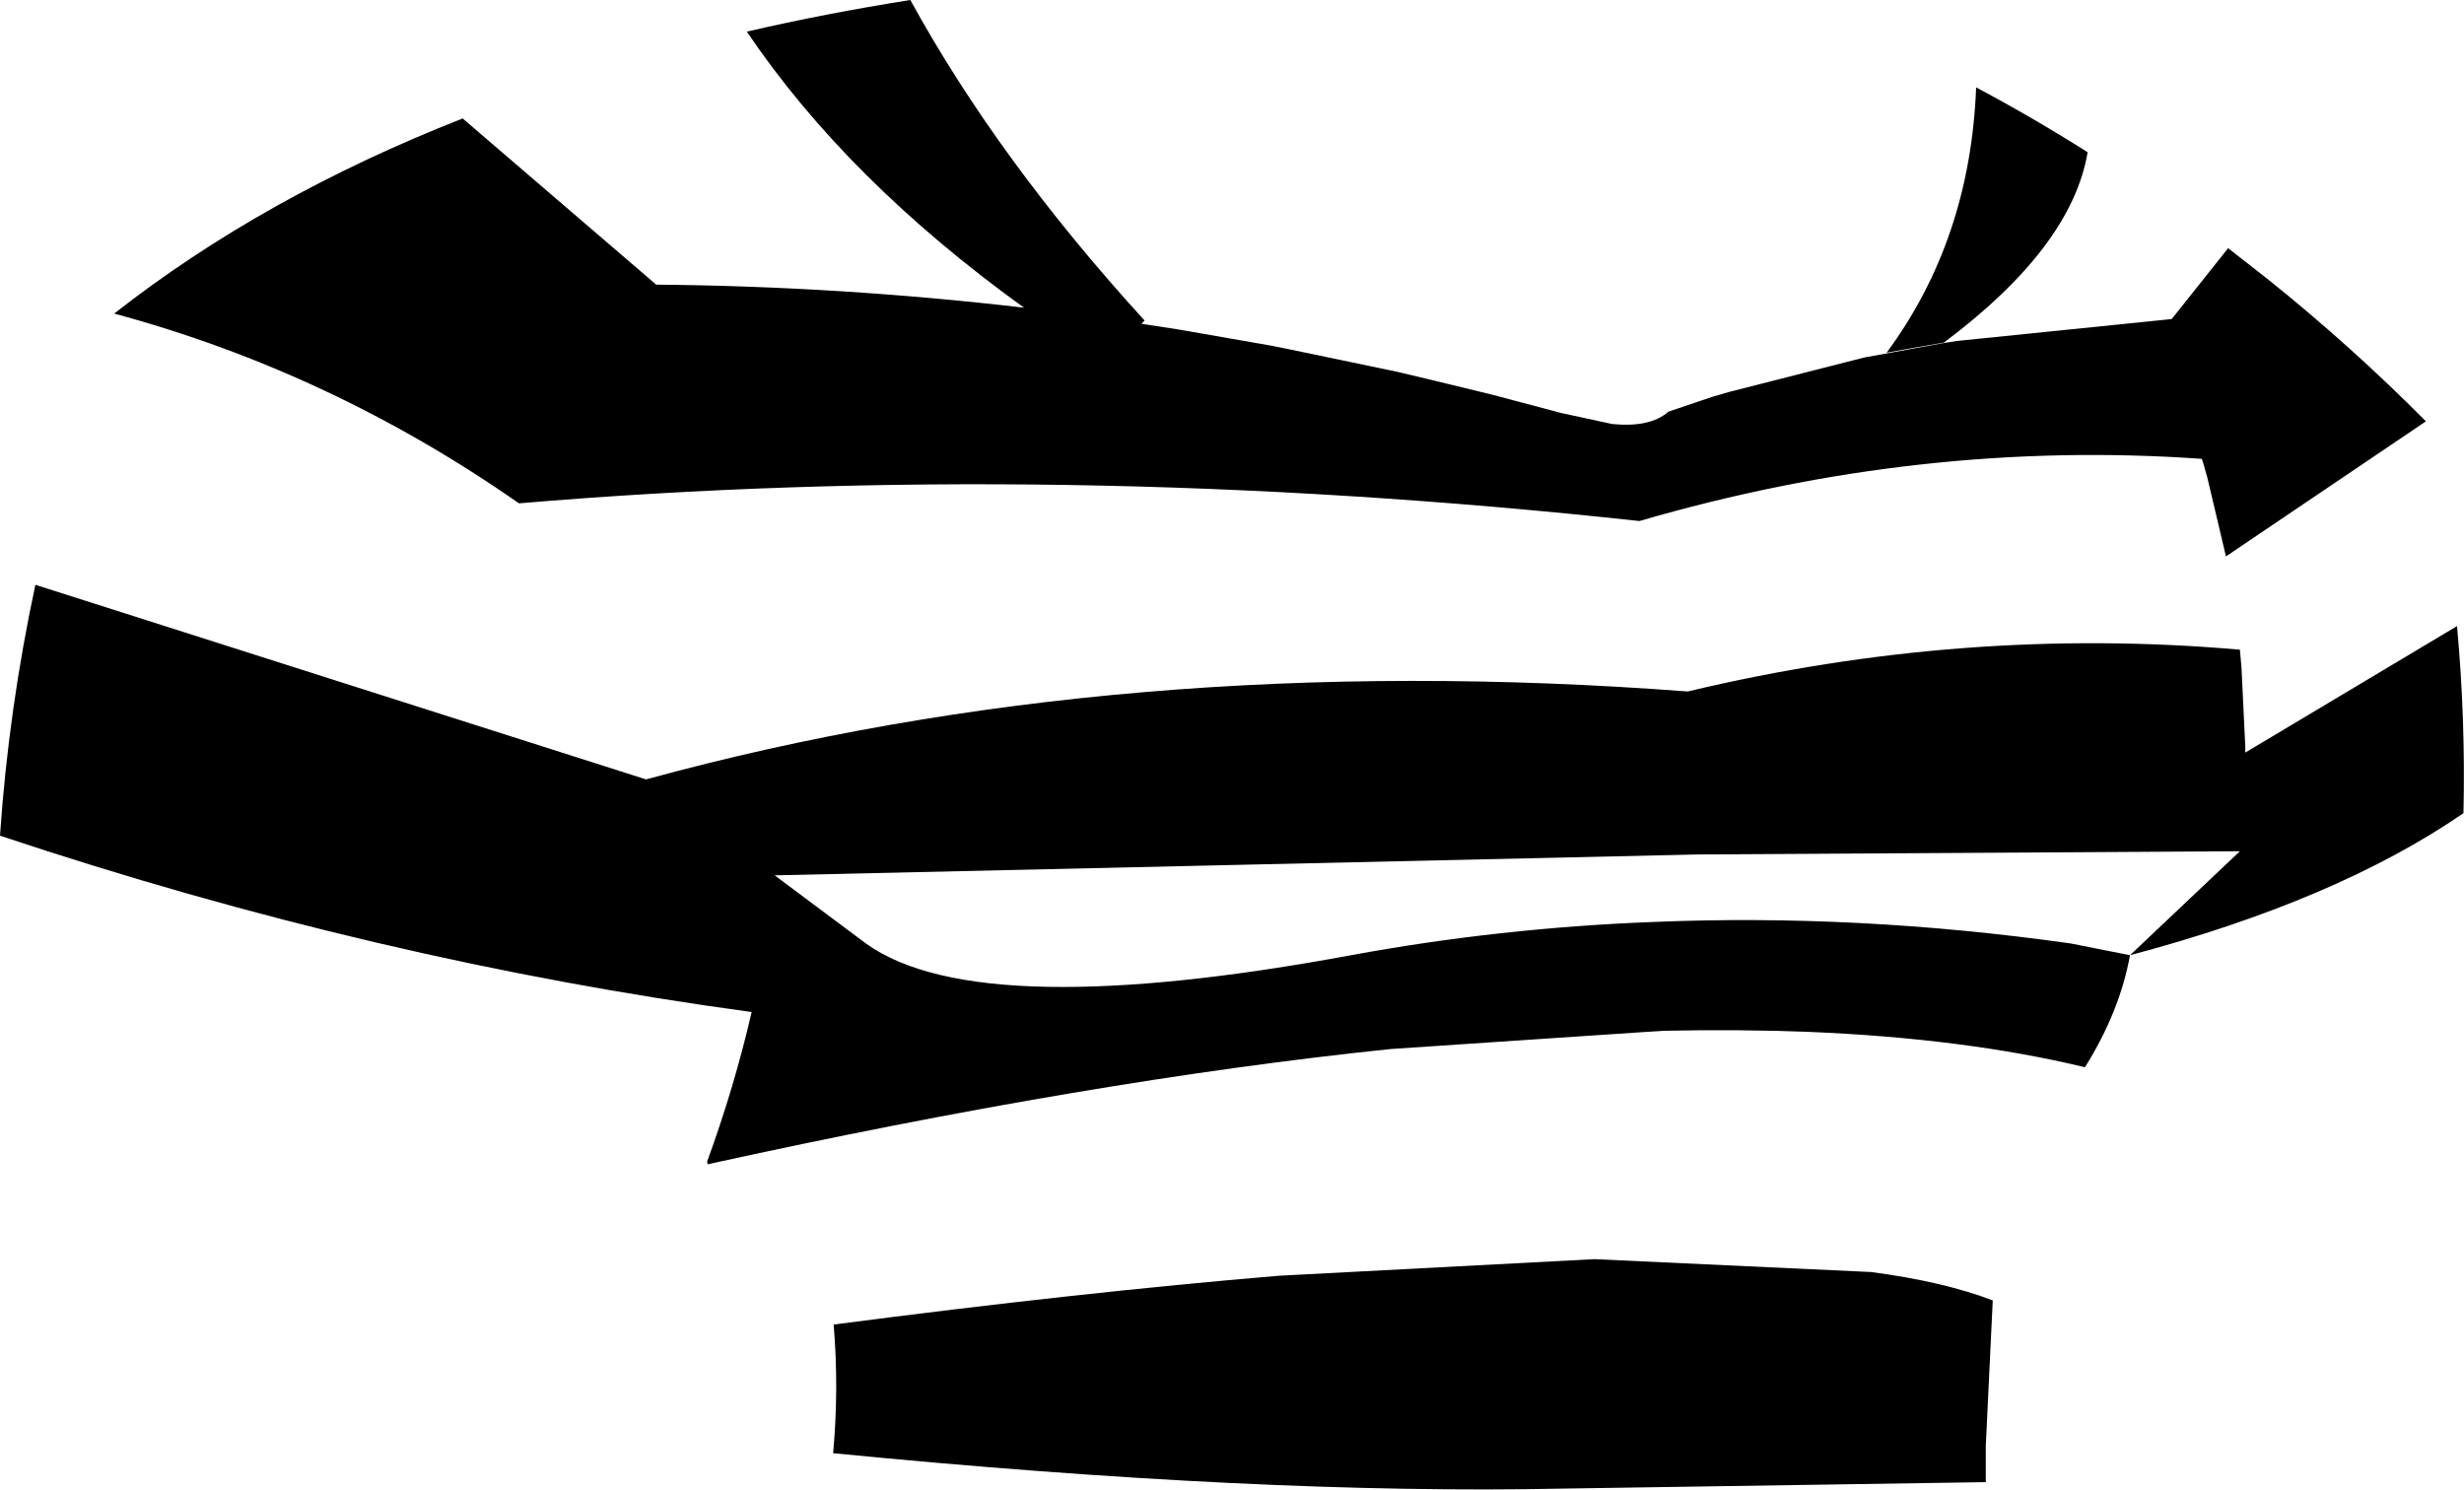 <?xml version="1.0" encoding="UTF-8" standalone="no"?>
<svg xmlns:xlink="http://www.w3.org/1999/xlink" height="138.95px" width="229.8px" xmlns="http://www.w3.org/2000/svg">
  <g transform="matrix(1.0, 0.0, 0.0, 1.0, -84.4, -107.9)">
    <path d="M214.8 142.6 L218.15 143.4 223.5 144.7 229.55 146.3 229.9 146.4 234.75 147.45 Q238.3 147.8 240.0 146.3 L243.1 145.25 244.15 144.9 245.7 144.45 258.25 141.25 265.65 139.9 266.95 139.7 286.55 137.7 286.95 137.65 292.2 131.05 295.85 133.9 Q303.65 140.15 310.65 147.2 L292.0 159.8 290.25 152.4 289.85 151.0 289.75 150.7 Q263.55 148.85 237.3 156.5 183.0 150.6 132.8 154.85 115.25 142.6 95.05 137.15 108.95 126.25 127.55 118.95 L145.6 134.45 Q162.75 134.6 179.9 136.6 163.4 124.7 154.05 110.85 161.4 109.15 169.3 107.9 177.5 122.85 191.15 137.8 L190.85 138.1 191.5 138.2 194.1 138.6 194.7 138.7 203.0 140.15 203.25 140.2 204.25 140.4 213.85 142.4 214.8 142.6 M238.55 193.9 Q257.65 193.1 277.5 195.9 L283.05 197.0 293.3 187.3 242.8 187.6 156.65 189.55 165.15 195.9 Q170.5 199.75 182.15 199.95 193.4 200.15 210.4 197.0 224.25 194.45 238.55 193.9 M279.1 122.1 Q277.6 130.95 265.7 139.85 L262.0 140.5 260.35 140.8 Q268.15 130.25 268.7 116.05 274.05 118.9 279.1 122.1 M293.45 170.2 L293.8 177.5 293.8 177.8 293.8 178.1 313.55 166.3 Q314.35 175.0 314.15 183.75 302.3 191.9 283.05 197.0 282.1 202.25 278.85 207.45 267.65 204.75 253.05 204.15 246.6 203.9 239.45 204.05 L214.1 205.75 Q186.1 208.65 150.4 216.5 L150.35 216.25 Q152.9 209.25 154.5 202.3 119.45 197.55 84.4 185.85 85.2 174.1 87.7 162.45 L144.65 180.6 Q189.2 168.4 241.8 172.4 267.55 166.25 293.3 168.5 L293.45 170.2 M258.9 226.55 Q265.7 227.45 270.25 229.2 L269.6 242.75 269.6 244.05 269.6 246.15 230.3 246.75 Q201.85 247.35 162.1 243.45 162.65 237.45 162.15 231.45 185.15 228.45 203.65 226.9 L233.1 225.35 258.9 226.55" fill="#000000" fill-rule="evenodd" stroke="none"/>
  </g>
</svg>
